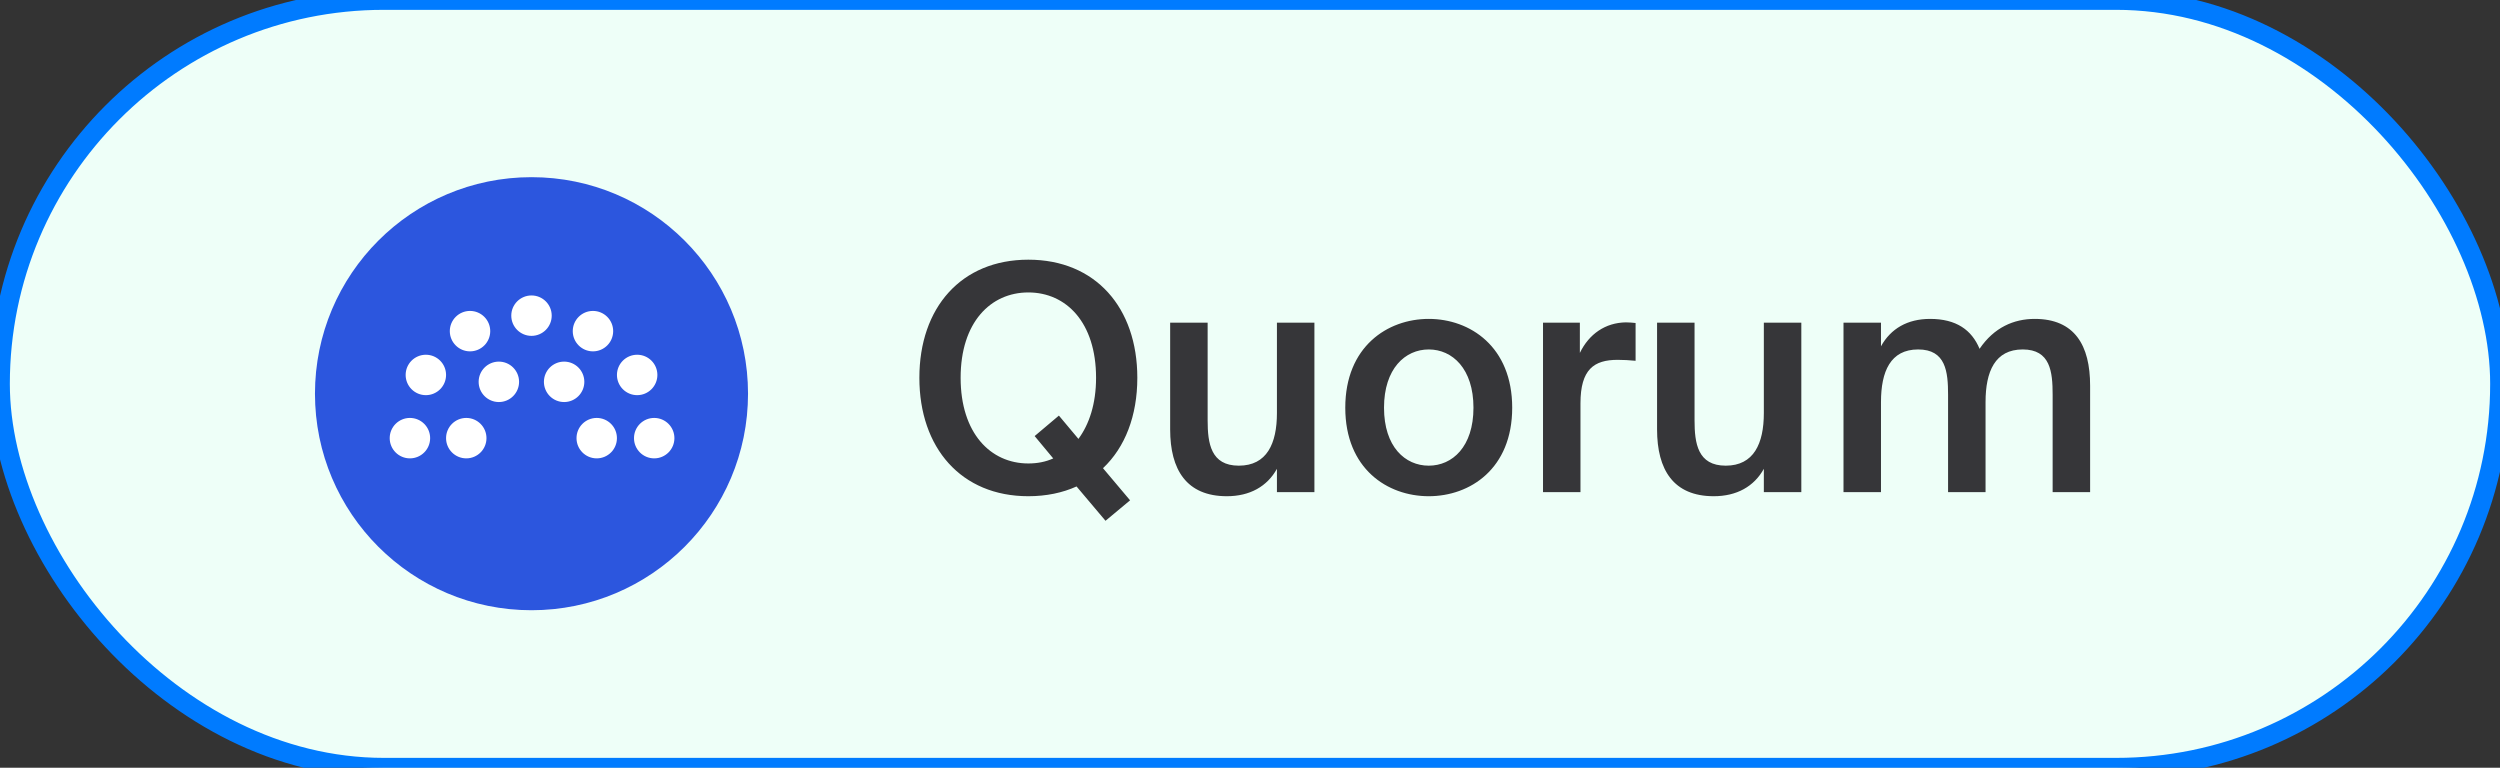 <svg width="127" height="39" viewBox="0 0 127 39" fill="none" xmlns="http://www.w3.org/2000/svg">
<rect x="0" y="0" width="127" height="39" fill="#333333" stroke="none"/>
<rect width="127" height="39" rx="19.5" fill="#EEFFF8"/>
<path d="M56.032 23.784C57.152 22.728 57.776 21.128 57.776 19.192C57.776 15.624 55.648 13.192 52.24 13.192C48.832 13.192 46.704 15.624 46.704 19.192C46.704 22.76 48.832 25.208 52.24 25.208C53.152 25.208 53.984 25.032 54.688 24.712L56.16 26.456L57.408 25.416L56.032 23.784ZM52.24 23.544C50.32 23.544 48.8 22.008 48.8 19.192C48.8 16.376 50.32 14.856 52.24 14.856C54.16 14.856 55.68 16.376 55.68 19.192C55.68 20.52 55.328 21.56 54.784 22.296L53.792 21.112L52.56 22.152L53.504 23.288C53.12 23.464 52.688 23.544 52.24 23.544ZM64.868 23.816V25H66.772V16.392H64.868V20.984C64.868 22.536 64.356 23.656 62.932 23.656C61.508 23.656 61.348 22.52 61.348 21.352V16.392H59.444V21.816C59.444 23.864 60.276 25.208 62.324 25.208C63.492 25.208 64.372 24.712 64.868 23.816ZM76.82 20.712C76.82 17.608 74.676 16.2 72.58 16.2C70.484 16.2 68.34 17.608 68.34 20.712C68.34 23.816 70.484 25.208 72.58 25.208C74.676 25.208 76.82 23.816 76.82 20.712ZM72.58 23.656C71.38 23.656 70.308 22.696 70.308 20.712C70.308 18.728 71.38 17.752 72.58 17.752C73.78 17.752 74.852 18.728 74.852 20.712C74.852 22.696 73.78 23.656 72.58 23.656ZM83.088 18.328V16.408C82.945 16.392 82.737 16.376 82.593 16.376C81.552 16.392 80.721 16.968 80.257 17.928V16.392H78.385V25H80.288V20.488C80.288 18.76 80.977 18.28 82.177 18.28C82.465 18.28 82.769 18.296 83.088 18.328ZM89.603 23.816V25H91.507V16.392H89.603V20.984C89.603 22.536 89.091 23.656 87.667 23.656C86.243 23.656 86.083 22.52 86.083 21.352V16.392H84.179V21.816C84.179 23.864 85.011 25.208 87.059 25.208C88.227 25.208 89.107 24.712 89.603 23.816ZM95.554 25V20.424C95.554 18.872 96.034 17.752 97.442 17.752C98.85 17.752 98.962 18.888 98.962 20.056V25H100.866V20.424C100.866 18.872 101.346 17.752 102.754 17.752C104.162 17.752 104.274 18.888 104.274 20.056V25H106.178V19.592C106.178 17.544 105.394 16.2 103.362 16.2C102.306 16.2 101.298 16.632 100.562 17.72C100.162 16.76 99.378 16.2 98.05 16.2C96.898 16.2 96.05 16.696 95.554 17.592V16.392H93.65V25H95.554Z" fill="#363639"/>
<circle cx="27" cy="20" r="11" fill="white"/>
<path fill-rule="evenodd" clip-rule="evenodd" d="M27 31C33.075 31 38 26.075 38 20C38 13.925 33.075 9 27 9C20.925 9 16 13.925 16 20C16 26.075 20.925 31 27 31ZM23.687 23.285C24.254 23.285 24.713 22.825 24.713 22.258C24.713 21.691 24.254 21.231 23.687 21.231C23.12 21.231 22.66 21.691 22.66 22.258C22.66 22.825 23.12 23.285 23.687 23.285ZM34.26 22.258C34.26 22.825 33.801 23.285 33.234 23.285C32.666 23.285 32.207 22.825 32.207 22.258C32.207 21.691 32.666 21.231 33.234 21.231C33.801 21.231 34.26 21.691 34.26 22.258ZM28.657 20.424C29.224 20.424 29.684 19.964 29.684 19.397C29.684 18.83 29.224 18.37 28.657 18.37C28.09 18.37 27.631 18.83 27.631 19.397C27.631 19.964 28.09 20.424 28.657 20.424ZM21.851 22.258C21.851 22.825 21.391 23.285 20.824 23.285C20.257 23.285 19.797 22.825 19.797 22.258C19.797 21.691 20.257 21.231 20.824 21.231C21.391 21.231 21.851 21.691 21.851 22.258ZM30.313 23.285C30.88 23.285 31.34 22.825 31.34 22.258C31.34 21.691 30.88 21.231 30.313 21.231C29.746 21.231 29.287 21.691 29.287 22.258C29.287 22.825 29.746 23.285 30.313 23.285ZM26.369 19.397C26.369 19.964 25.909 20.424 25.342 20.424C24.775 20.424 24.315 19.964 24.315 19.397C24.315 18.83 24.775 18.37 25.342 18.37C25.909 18.37 26.369 18.83 26.369 19.397ZM21.634 20.074C22.201 20.074 22.66 19.614 22.66 19.047C22.66 18.48 22.201 18.021 21.634 18.021C21.067 18.021 20.607 18.48 20.607 19.047C20.607 19.614 21.067 20.074 21.634 20.074ZM33.395 19.047C33.395 19.614 32.935 20.074 32.368 20.074C31.801 20.074 31.341 19.614 31.341 19.047C31.341 18.48 31.801 18.021 32.368 18.021C32.935 18.021 33.395 18.48 33.395 19.047ZM23.877 17.849C24.444 17.849 24.904 17.389 24.904 16.822C24.904 16.255 24.444 15.795 23.877 15.795C23.31 15.795 22.85 16.255 22.85 16.822C22.85 17.389 23.31 17.849 23.877 17.849ZM31.149 16.822C31.149 17.389 30.689 17.849 30.122 17.849C29.555 17.849 29.096 17.389 29.096 16.822C29.096 16.255 29.555 15.795 30.122 15.795C30.689 15.795 31.149 16.255 31.149 16.822ZM27 17.062C27.567 17.062 28.027 16.602 28.027 16.035C28.027 15.468 27.567 15.009 27 15.009C26.433 15.009 25.973 15.468 25.973 16.035C25.973 16.602 26.433 17.062 27 17.062Z" fill="#2C56DE"/>
<rect width="127" height="39" rx="19.5" stroke="#007BFF"/>
</svg>
